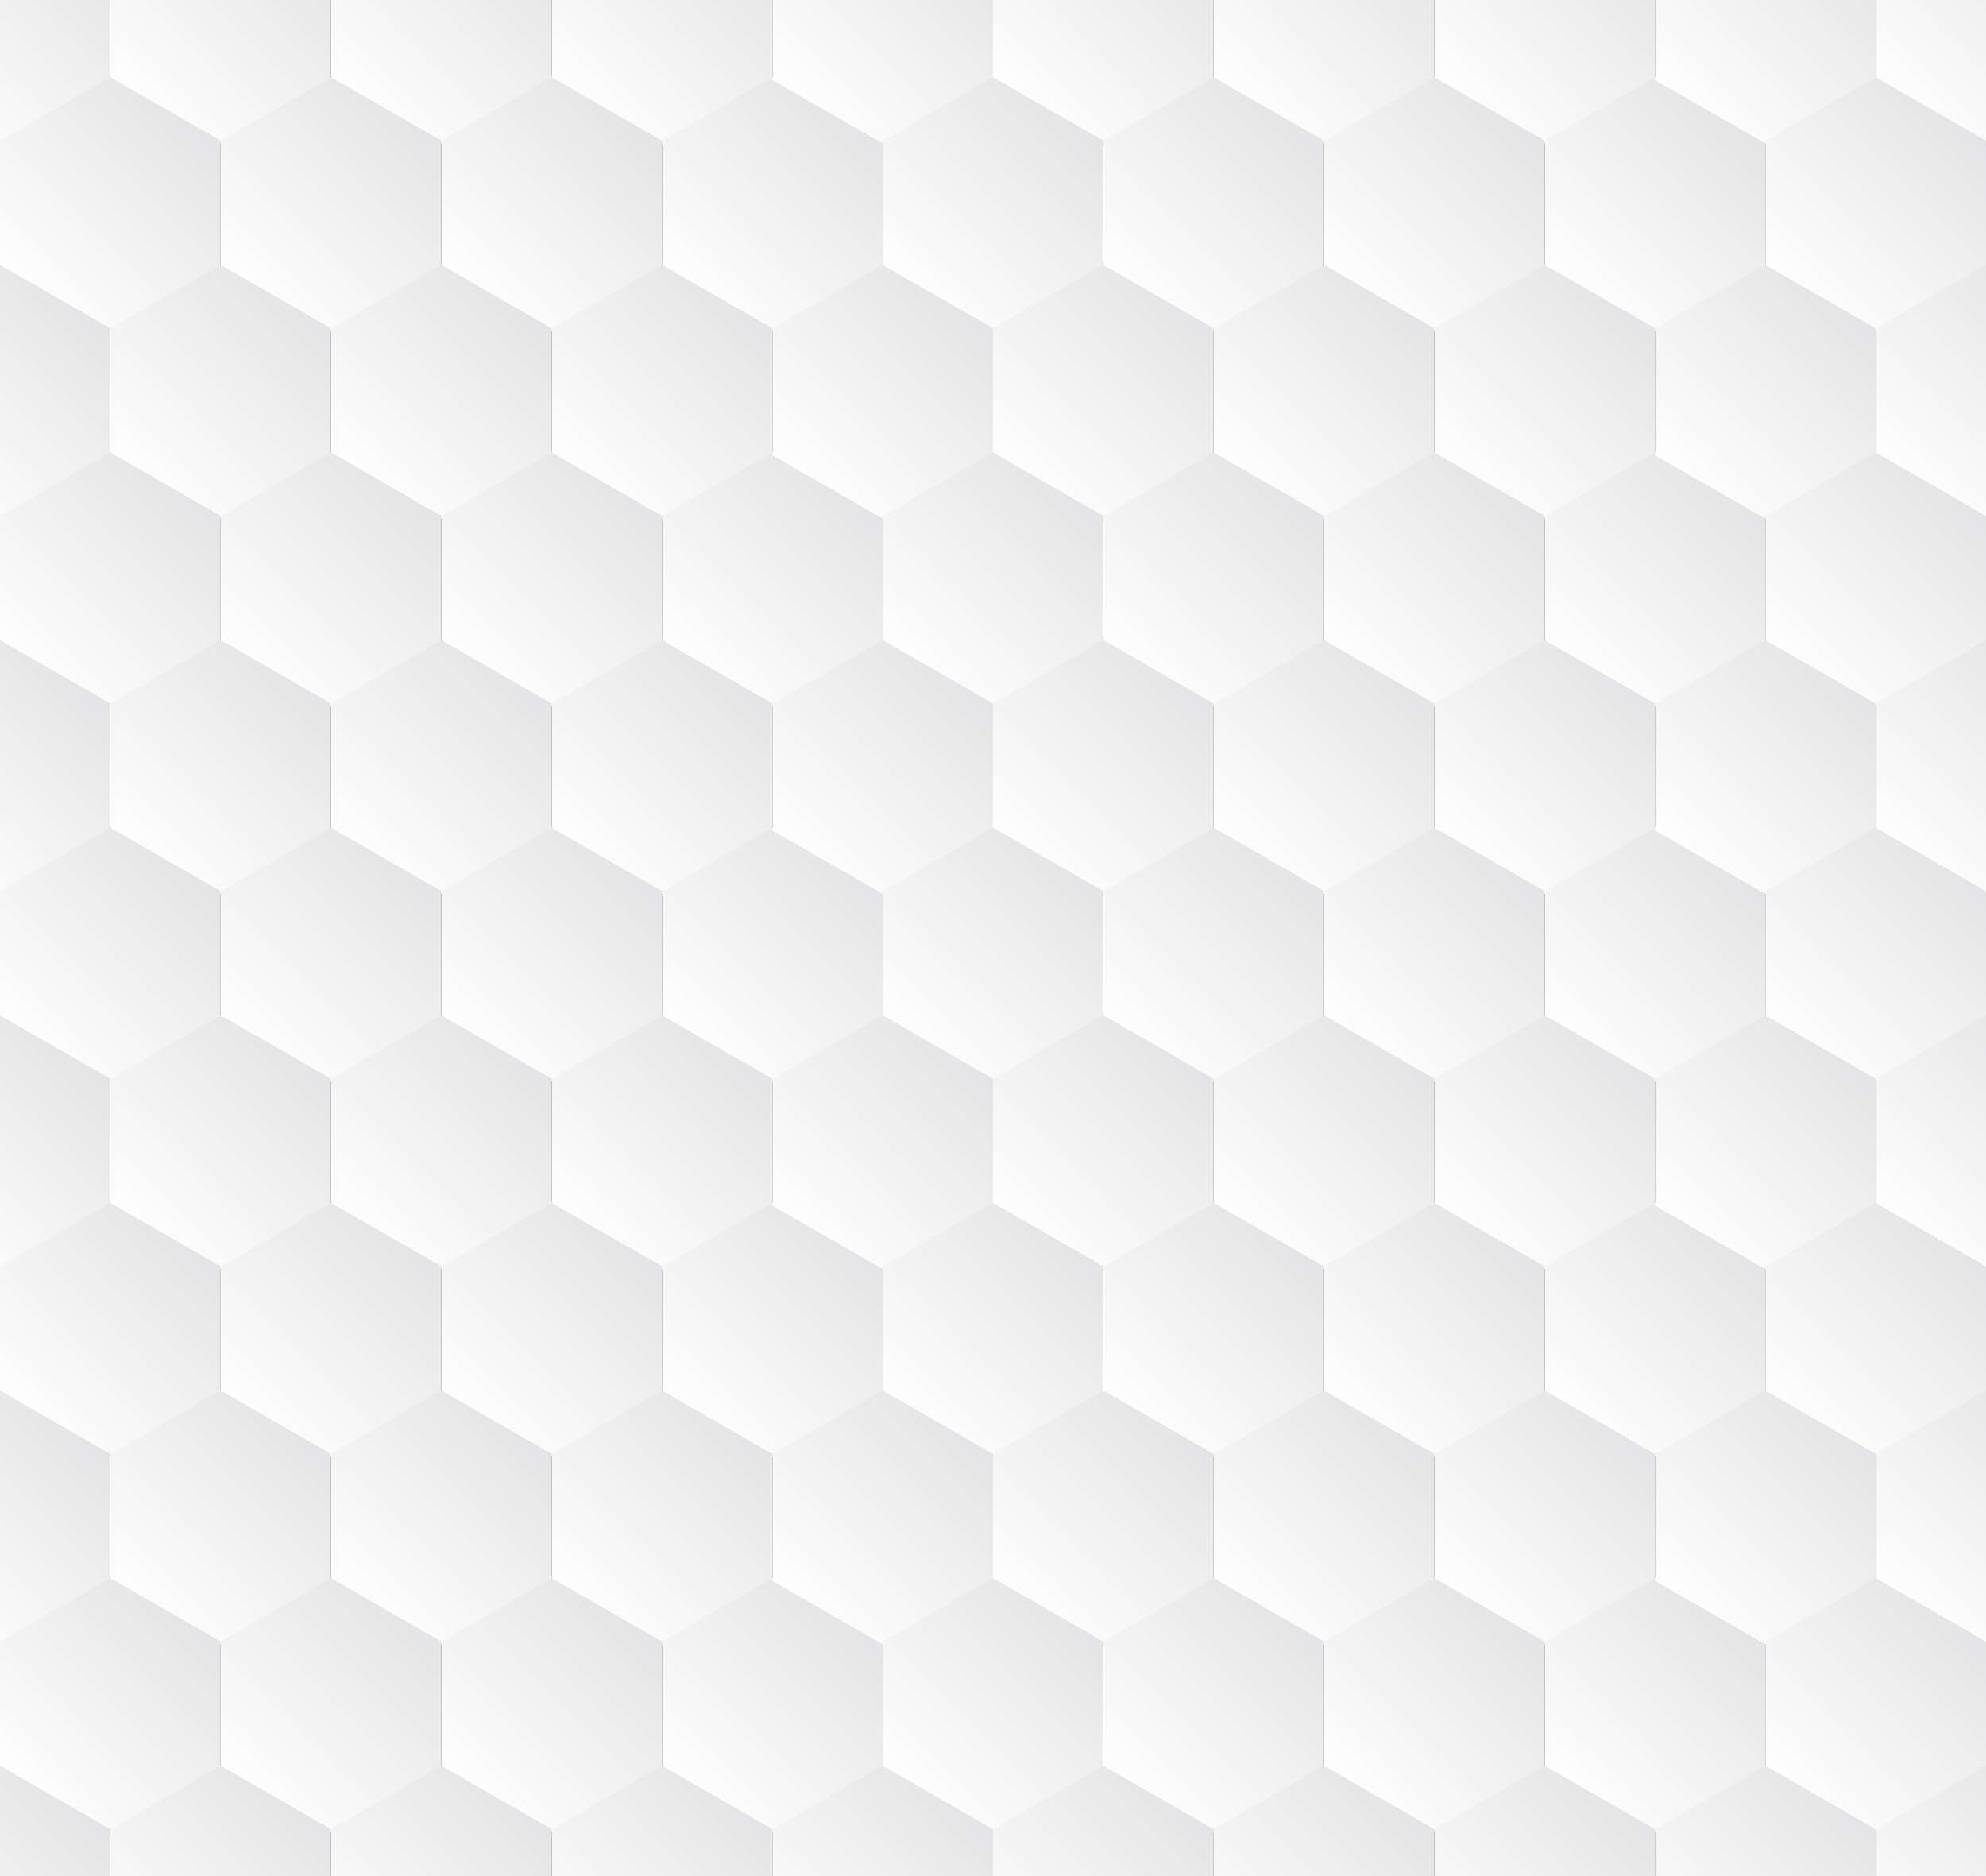 <?xml version="1.0" encoding="utf-8"?>
<!-- Generator: Adobe Illustrator 27.5.0, SVG Export Plug-In . SVG Version: 6.00 Build 0)  -->
<svg version="1.1" id="Layer_1" xmlns="http://www.w3.org/2000/svg" xmlns:xlink="http://www.w3.org/1999/xlink" x="0px" y="0px"
	 viewBox="0 0 450 425" style="enable-background:new 0 0 450 425;" xml:space="preserve">
<rect x="0" y="0" width="450" height="425" fill="#333333" stroke="none"/>
<g>
	<defs>
		<rect id="SVGID_1_" width="450" height="425"/>
	</defs>
	<clipPath id="SVGID_00000066473902840213200650000009012247443024769452_">
		<use xlink:href="#SVGID_1_"  style="overflow:visible;"/>
	</clipPath>
	<g style="clip-path:url(#SVGID_00000066473902840213200650000009012247443024769452_);">
		
			<linearGradient id="SVGID_00000047058649489335200950000015502978831981184675_" gradientUnits="userSpaceOnUse" x1="-19.688" y1="23.438" x2="19.688" y2="-15.938">
			<stop  offset="0" style="stop-color:#FEFEFE"/>
			<stop  offset="1" style="stop-color:#E4E4E6"/>
		</linearGradient>
		<polygon style="fill:url(#SVGID_00000047058649489335200950000015502978831981184675_);" points="25,18.125 0,32.5 -25,18.125 
			-25,-10.625 0,-25 25,-10.625 		"/>
		
			<linearGradient id="SVGID_00000040539925750394965000000018386799623218886831_" gradientUnits="userSpaceOnUse" x1="30.312" y1="23.438" x2="69.688" y2="-15.938">
			<stop  offset="0" style="stop-color:#FEFEFE"/>
			<stop  offset="1" style="stop-color:#E4E4E6"/>
		</linearGradient>
		<polygon style="fill:url(#SVGID_00000040539925750394965000000018386799623218886831_);" points="75,18.125 50,32.5 25,18.125 
			25,-10.625 50,-25 75,-10.625 		"/>
		
			<linearGradient id="SVGID_00000165203825419741828720000016246333091145361040_" gradientUnits="userSpaceOnUse" x1="80.312" y1="23.438" x2="119.688" y2="-15.938">
			<stop  offset="0" style="stop-color:#FEFEFE"/>
			<stop  offset="1" style="stop-color:#E4E4E6"/>
		</linearGradient>
		<polygon style="fill:url(#SVGID_00000165203825419741828720000016246333091145361040_);" points="125,18.125 100,32.5 75,18.125 
			75,-10.625 100,-25 125,-10.625 		"/>
		
			<linearGradient id="SVGID_00000177476789597960175690000002424333229089654709_" gradientUnits="userSpaceOnUse" x1="130.312" y1="23.438" x2="169.688" y2="-15.938">
			<stop  offset="0" style="stop-color:#FEFEFE"/>
			<stop  offset="1" style="stop-color:#E4E4E6"/>
		</linearGradient>
		<polygon style="fill:url(#SVGID_00000177476789597960175690000002424333229089654709_);" points="175,18.125 150,32.5 125,18.125 
			125,-10.625 150,-25 175,-10.625 		"/>
		
			<linearGradient id="SVGID_00000086680379329087163110000001906086757480100737_" gradientUnits="userSpaceOnUse" x1="5.312" y1="65.938" x2="44.688" y2="26.562">
			<stop  offset="0" style="stop-color:#FEFEFE"/>
			<stop  offset="1" style="stop-color:#E4E4E6"/>
		</linearGradient>
		<polygon style="fill:url(#SVGID_00000086680379329087163110000001906086757480100737_);" points="50,60.625 25,75 0,60.625 
			0,31.875 25,17.5 50,31.875 		"/>
		
			<linearGradient id="SVGID_00000147181293515471840560000012619820395460736650_" gradientUnits="userSpaceOnUse" x1="55.312" y1="65.938" x2="94.688" y2="26.562">
			<stop  offset="0" style="stop-color:#FEFEFE"/>
			<stop  offset="1" style="stop-color:#E4E4E6"/>
		</linearGradient>
		<polygon style="fill:url(#SVGID_00000147181293515471840560000012619820395460736650_);" points="100,60.625 75,75 50,60.625 
			50,31.875 75,17.5 100,31.875 		"/>
		
			<linearGradient id="SVGID_00000066503111128347414690000014800732124621097089_" gradientUnits="userSpaceOnUse" x1="105.312" y1="65.938" x2="144.688" y2="26.562">
			<stop  offset="0" style="stop-color:#FEFEFE"/>
			<stop  offset="1" style="stop-color:#E4E4E6"/>
		</linearGradient>
		<polygon style="fill:url(#SVGID_00000066503111128347414690000014800732124621097089_);" points="150,60.625 125,75 100,60.625 
			100,31.875 125,17.5 150,31.875 		"/>
		
			<linearGradient id="SVGID_00000157269647459163734990000010911358996383636918_" gradientUnits="userSpaceOnUse" x1="155.312" y1="65.938" x2="194.688" y2="26.562">
			<stop  offset="0" style="stop-color:#FEFEFE"/>
			<stop  offset="1" style="stop-color:#E4E4E6"/>
		</linearGradient>
		<polygon style="fill:url(#SVGID_00000157269647459163734990000010911358996383636918_);" points="200,60.625 175,75 150,60.625 
			150,31.875 175,17.5 200,31.875 		"/>
		
			<linearGradient id="SVGID_00000160185964695976119690000001966843413019829386_" gradientUnits="userSpaceOnUse" x1="180.312" y1="23.438" x2="219.688" y2="-15.938">
			<stop  offset="0" style="stop-color:#FEFEFE"/>
			<stop  offset="1" style="stop-color:#E4E4E6"/>
		</linearGradient>
		<polygon style="fill:url(#SVGID_00000160185964695976119690000001966843413019829386_);" points="225,18.125 200,32.5 175,18.125 
			175,-10.625 200,-25 225,-10.625 		"/>
		
			<linearGradient id="SVGID_00000125564767309804636860000013192396785495336126_" gradientUnits="userSpaceOnUse" x1="230.312" y1="23.438" x2="269.688" y2="-15.938">
			<stop  offset="0" style="stop-color:#FEFEFE"/>
			<stop  offset="1" style="stop-color:#E4E4E6"/>
		</linearGradient>
		<polygon style="fill:url(#SVGID_00000125564767309804636860000013192396785495336126_);" points="275,18.125 250,32.5 225,18.125 
			225,-10.625 250,-25 275,-10.625 		"/>
		
			<linearGradient id="SVGID_00000125594607360517356420000009089377914044392081_" gradientUnits="userSpaceOnUse" x1="280.312" y1="23.438" x2="319.688" y2="-15.938">
			<stop  offset="0" style="stop-color:#FEFEFE"/>
			<stop  offset="1" style="stop-color:#E4E4E6"/>
		</linearGradient>
		<polygon style="fill:url(#SVGID_00000125594607360517356420000009089377914044392081_);" points="325,18.125 300,32.5 275,18.125 
			275,-10.625 300,-25 325,-10.625 		"/>
		
			<linearGradient id="SVGID_00000105396233819180956900000006418147768554203540_" gradientUnits="userSpaceOnUse" x1="330.312" y1="23.438" x2="369.688" y2="-15.938">
			<stop  offset="0" style="stop-color:#FEFEFE"/>
			<stop  offset="1" style="stop-color:#E4E4E6"/>
		</linearGradient>
		<polygon style="fill:url(#SVGID_00000105396233819180956900000006418147768554203540_);" points="375,18.125 350,32.5 325,18.125 
			325,-10.625 350,-25 375,-10.625 		"/>
		
			<linearGradient id="SVGID_00000006672929495678626130000008399569672138270102_" gradientUnits="userSpaceOnUse" x1="205.312" y1="65.938" x2="244.688" y2="26.562">
			<stop  offset="0" style="stop-color:#FEFEFE"/>
			<stop  offset="1" style="stop-color:#E4E4E6"/>
		</linearGradient>
		<polygon style="fill:url(#SVGID_00000006672929495678626130000008399569672138270102_);" points="250,60.625 225,75 200,60.625 
			200,31.875 225,17.5 250,31.875 		"/>
		
			<linearGradient id="SVGID_00000168835678675182834200000011945001141522914446_" gradientUnits="userSpaceOnUse" x1="255.312" y1="65.938" x2="294.688" y2="26.562">
			<stop  offset="0" style="stop-color:#FEFEFE"/>
			<stop  offset="1" style="stop-color:#E4E4E6"/>
		</linearGradient>
		<polygon style="fill:url(#SVGID_00000168835678675182834200000011945001141522914446_);" points="300,60.625 275,75 250,60.625 
			250,31.875 275,17.5 300,31.875 		"/>
		
			<linearGradient id="SVGID_00000026848104235375551970000006916064459401900954_" gradientUnits="userSpaceOnUse" x1="305.312" y1="65.938" x2="344.688" y2="26.562">
			<stop  offset="0" style="stop-color:#FEFEFE"/>
			<stop  offset="1" style="stop-color:#E4E4E6"/>
		</linearGradient>
		<polygon style="fill:url(#SVGID_00000026848104235375551970000006916064459401900954_);" points="350,60.625 325,75 300,60.625 
			300,31.875 325,17.5 350,31.875 		"/>
		
			<linearGradient id="SVGID_00000001624130005451854850000016464330346193876647_" gradientUnits="userSpaceOnUse" x1="355.312" y1="65.938" x2="394.688" y2="26.562">
			<stop  offset="0" style="stop-color:#FEFEFE"/>
			<stop  offset="1" style="stop-color:#E4E4E6"/>
		</linearGradient>
		<polygon style="fill:url(#SVGID_00000001624130005451854850000016464330346193876647_);" points="400,60.625 375,75 350,60.625 
			350,31.875 375,17.5 400,31.875 		"/>
		
			<linearGradient id="SVGID_00000080897592651254589170000007852319860166941325_" gradientUnits="userSpaceOnUse" x1="380.312" y1="23.438" x2="419.688" y2="-15.938">
			<stop  offset="0" style="stop-color:#FEFEFE"/>
			<stop  offset="1" style="stop-color:#E4E4E6"/>
		</linearGradient>
		<polygon style="fill:url(#SVGID_00000080897592651254589170000007852319860166941325_);" points="425,18.125 400,32.5 375,18.125 
			375,-10.625 400,-25 425,-10.625 		"/>
		
			<linearGradient id="SVGID_00000138564012982909673380000015084622268532099236_" gradientUnits="userSpaceOnUse" x1="430.312" y1="23.438" x2="469.688" y2="-15.938">
			<stop  offset="0" style="stop-color:#FEFEFE"/>
			<stop  offset="1" style="stop-color:#E4E4E6"/>
		</linearGradient>
		<polygon style="fill:url(#SVGID_00000138564012982909673380000015084622268532099236_);" points="475,18.125 450,32.5 425,18.125 
			425,-10.625 450,-25 475,-10.625 		"/>
		
			<linearGradient id="SVGID_00000168085204714851809610000004540772948010431904_" gradientUnits="userSpaceOnUse" x1="405.312" y1="65.938" x2="444.688" y2="26.562">
			<stop  offset="0" style="stop-color:#FEFEFE"/>
			<stop  offset="1" style="stop-color:#E4E4E6"/>
		</linearGradient>
		<polygon style="fill:url(#SVGID_00000168085204714851809610000004540772948010431904_);" points="450,60.625 425,75 400,60.625 
			400,31.875 425,17.5 450,31.875 		"/>
		
			<linearGradient id="SVGID_00000043440623299415518940000007134851309768810121_" gradientUnits="userSpaceOnUse" x1="455.312" y1="65.938" x2="494.688" y2="26.562">
			<stop  offset="0" style="stop-color:#FEFEFE"/>
			<stop  offset="1" style="stop-color:#E4E4E6"/>
		</linearGradient>
		<polygon style="fill:url(#SVGID_00000043440623299415518940000007134851309768810121_);" points="500,60.625 475,75 450,60.625 
			450,31.875 475,17.5 500,31.875 		"/>
		
			<linearGradient id="SVGID_00000038415024346457377840000006551696397942381464_" gradientUnits="userSpaceOnUse" x1="-19.688" y1="108.438" x2="19.688" y2="69.062">
			<stop  offset="0" style="stop-color:#FEFEFE"/>
			<stop  offset="1" style="stop-color:#E4E4E6"/>
		</linearGradient>
		<polygon style="fill:url(#SVGID_00000038415024346457377840000006551696397942381464_);" points="25,103.125 0,117.5 -25,103.125 
			-25,74.375 0,60 25,74.375 		"/>
		
			<linearGradient id="SVGID_00000160190688724172865280000002867423926676680125_" gradientUnits="userSpaceOnUse" x1="30.312" y1="108.438" x2="69.688" y2="69.062">
			<stop  offset="0" style="stop-color:#FEFEFE"/>
			<stop  offset="1" style="stop-color:#E4E4E6"/>
		</linearGradient>
		<polygon style="fill:url(#SVGID_00000160190688724172865280000002867423926676680125_);" points="75,103.125 50,117.5 25,103.125 
			25,74.375 50,60 75,74.375 		"/>
		
			<linearGradient id="SVGID_00000096047289716203151190000016786209941245294223_" gradientUnits="userSpaceOnUse" x1="80.312" y1="108.438" x2="119.688" y2="69.062">
			<stop  offset="0" style="stop-color:#FEFEFE"/>
			<stop  offset="1" style="stop-color:#E4E4E6"/>
		</linearGradient>
		<polygon style="fill:url(#SVGID_00000096047289716203151190000016786209941245294223_);" points="125,103.125 100,117.5 
			75,103.125 75,74.375 100,60 125,74.375 		"/>
		
			<linearGradient id="SVGID_00000041978935087164713770000016510180946350259107_" gradientUnits="userSpaceOnUse" x1="130.312" y1="108.438" x2="169.688" y2="69.062">
			<stop  offset="0" style="stop-color:#FEFEFE"/>
			<stop  offset="1" style="stop-color:#E4E4E6"/>
		</linearGradient>
		<polygon style="fill:url(#SVGID_00000041978935087164713770000016510180946350259107_);" points="175,103.125 150,117.5 
			125,103.125 125,74.375 150,60 175,74.375 		"/>
		
			<linearGradient id="SVGID_00000001651108644723901930000017689321358732695737_" gradientUnits="userSpaceOnUse" x1="5.312" y1="150.938" x2="44.688" y2="111.562">
			<stop  offset="0" style="stop-color:#FEFEFE"/>
			<stop  offset="1" style="stop-color:#E4E4E6"/>
		</linearGradient>
		<polygon style="fill:url(#SVGID_00000001651108644723901930000017689321358732695737_);" points="50,145.625 25,160 0,145.625 
			0,116.875 25,102.5 50,116.875 		"/>
		
			<linearGradient id="SVGID_00000125562507995233476440000004661452396422986156_" gradientUnits="userSpaceOnUse" x1="55.312" y1="150.938" x2="94.688" y2="111.562">
			<stop  offset="0" style="stop-color:#FEFEFE"/>
			<stop  offset="1" style="stop-color:#E4E4E6"/>
		</linearGradient>
		<polygon style="fill:url(#SVGID_00000125562507995233476440000004661452396422986156_);" points="100,145.625 75,160 50,145.625 
			50,116.875 75,102.5 100,116.875 		"/>
		
			<linearGradient id="SVGID_00000142860917264014404600000016515827390065468560_" gradientUnits="userSpaceOnUse" x1="105.312" y1="150.938" x2="144.688" y2="111.562">
			<stop  offset="0" style="stop-color:#FEFEFE"/>
			<stop  offset="1" style="stop-color:#E4E4E6"/>
		</linearGradient>
		<polygon style="fill:url(#SVGID_00000142860917264014404600000016515827390065468560_);" points="150,145.625 125,160 
			100,145.625 100,116.875 125,102.5 150,116.875 		"/>
		
			<linearGradient id="SVGID_00000155144784781311002840000012792694722548232091_" gradientUnits="userSpaceOnUse" x1="155.312" y1="150.938" x2="194.688" y2="111.562">
			<stop  offset="0" style="stop-color:#FEFEFE"/>
			<stop  offset="1" style="stop-color:#E4E4E6"/>
		</linearGradient>
		<polygon style="fill:url(#SVGID_00000155144784781311002840000012792694722548232091_);" points="200,145.625 175,160 
			150,145.625 150,116.875 175,102.5 200,116.875 		"/>
		
			<linearGradient id="SVGID_00000010300171049639847870000001383181838076796309_" gradientUnits="userSpaceOnUse" x1="180.312" y1="108.438" x2="219.688" y2="69.062">
			<stop  offset="0" style="stop-color:#FEFEFE"/>
			<stop  offset="1" style="stop-color:#E4E4E6"/>
		</linearGradient>
		<polygon style="fill:url(#SVGID_00000010300171049639847870000001383181838076796309_);" points="225,103.125 200,117.5 
			175,103.125 175,74.375 200,60 225,74.375 		"/>
		
			<linearGradient id="SVGID_00000100376650882613637070000004924296274373204900_" gradientUnits="userSpaceOnUse" x1="230.312" y1="108.438" x2="269.688" y2="69.062">
			<stop  offset="0" style="stop-color:#FEFEFE"/>
			<stop  offset="1" style="stop-color:#E4E4E6"/>
		</linearGradient>
		<polygon style="fill:url(#SVGID_00000100376650882613637070000004924296274373204900_);" points="275,103.125 250,117.5 
			225,103.125 225,74.375 250,60 275,74.375 		"/>
		
			<linearGradient id="SVGID_00000075865802070936538030000008515653521413972626_" gradientUnits="userSpaceOnUse" x1="280.312" y1="108.438" x2="319.688" y2="69.062">
			<stop  offset="0" style="stop-color:#FEFEFE"/>
			<stop  offset="1" style="stop-color:#E4E4E6"/>
		</linearGradient>
		<polygon style="fill:url(#SVGID_00000075865802070936538030000008515653521413972626_);" points="325,103.125 300,117.5 
			275,103.125 275,74.375 300,60 325,74.375 		"/>
		
			<linearGradient id="SVGID_00000069357044848916084350000005940342860938718394_" gradientUnits="userSpaceOnUse" x1="330.312" y1="108.438" x2="369.688" y2="69.062">
			<stop  offset="0" style="stop-color:#FEFEFE"/>
			<stop  offset="1" style="stop-color:#E4E4E6"/>
		</linearGradient>
		<polygon style="fill:url(#SVGID_00000069357044848916084350000005940342860938718394_);" points="375,103.125 350,117.5 
			325,103.125 325,74.375 350,60 375,74.375 		"/>
		
			<linearGradient id="SVGID_00000048465555274273014820000013711098066349317273_" gradientUnits="userSpaceOnUse" x1="205.312" y1="150.938" x2="244.688" y2="111.562">
			<stop  offset="0" style="stop-color:#FEFEFE"/>
			<stop  offset="1" style="stop-color:#E4E4E6"/>
		</linearGradient>
		<polygon style="fill:url(#SVGID_00000048465555274273014820000013711098066349317273_);" points="250,145.625 225,160 
			200,145.625 200,116.875 225,102.5 250,116.875 		"/>
		
			<linearGradient id="SVGID_00000119840634851857706940000017517618380759886780_" gradientUnits="userSpaceOnUse" x1="255.312" y1="150.938" x2="294.688" y2="111.562">
			<stop  offset="0" style="stop-color:#FEFEFE"/>
			<stop  offset="1" style="stop-color:#E4E4E6"/>
		</linearGradient>
		<polygon style="fill:url(#SVGID_00000119840634851857706940000017517618380759886780_);" points="300,145.625 275,160 
			250,145.625 250,116.875 275,102.5 300,116.875 		"/>
		
			<linearGradient id="SVGID_00000160908063223805219510000001444137995678128044_" gradientUnits="userSpaceOnUse" x1="305.312" y1="150.938" x2="344.688" y2="111.562">
			<stop  offset="0" style="stop-color:#FEFEFE"/>
			<stop  offset="1" style="stop-color:#E4E4E6"/>
		</linearGradient>
		<polygon style="fill:url(#SVGID_00000160908063223805219510000001444137995678128044_);" points="350,145.625 325,160 
			300,145.625 300,116.875 325,102.5 350,116.875 		"/>
		
			<linearGradient id="SVGID_00000116916840283221801420000017169668125816220341_" gradientUnits="userSpaceOnUse" x1="355.312" y1="150.938" x2="394.688" y2="111.562">
			<stop  offset="0" style="stop-color:#FEFEFE"/>
			<stop  offset="1" style="stop-color:#E4E4E6"/>
		</linearGradient>
		<polygon style="fill:url(#SVGID_00000116916840283221801420000017169668125816220341_);" points="400,145.625 375,160 
			350,145.625 350,116.875 375,102.5 400,116.875 		"/>
		
			<linearGradient id="SVGID_00000168111317276206808420000014819385665266010041_" gradientUnits="userSpaceOnUse" x1="380.312" y1="108.438" x2="419.688" y2="69.062">
			<stop  offset="0" style="stop-color:#FEFEFE"/>
			<stop  offset="1" style="stop-color:#E4E4E6"/>
		</linearGradient>
		<polygon style="fill:url(#SVGID_00000168111317276206808420000014819385665266010041_);" points="425,103.125 400,117.5 
			375,103.125 375,74.375 400,60 425,74.375 		"/>
		
			<linearGradient id="SVGID_00000126293118183448561950000007205726795280638614_" gradientUnits="userSpaceOnUse" x1="430.312" y1="108.438" x2="469.688" y2="69.062">
			<stop  offset="0" style="stop-color:#FEFEFE"/>
			<stop  offset="1" style="stop-color:#E4E4E6"/>
		</linearGradient>
		<polygon style="fill:url(#SVGID_00000126293118183448561950000007205726795280638614_);" points="475,103.125 450,117.5 
			425,103.125 425,74.375 450,60 475,74.375 		"/>
		
			<linearGradient id="SVGID_00000027562862573626941580000002641526511272435603_" gradientUnits="userSpaceOnUse" x1="405.312" y1="150.938" x2="444.688" y2="111.562">
			<stop  offset="0" style="stop-color:#FEFEFE"/>
			<stop  offset="1" style="stop-color:#E4E4E6"/>
		</linearGradient>
		<polygon style="fill:url(#SVGID_00000027562862573626941580000002641526511272435603_);" points="450,145.625 425,160 
			400,145.625 400,116.875 425,102.5 450,116.875 		"/>
		
			<linearGradient id="SVGID_00000010271425875927749570000008349213878543679105_" gradientUnits="userSpaceOnUse" x1="455.312" y1="150.938" x2="494.688" y2="111.562">
			<stop  offset="0" style="stop-color:#FEFEFE"/>
			<stop  offset="1" style="stop-color:#E4E4E6"/>
		</linearGradient>
		<polygon style="fill:url(#SVGID_00000010271425875927749570000008349213878543679105_);" points="500,145.625 475,160 
			450,145.625 450,116.875 475,102.5 500,116.875 		"/>
		
			<linearGradient id="SVGID_00000140015740341265691940000013674129827471500191_" gradientUnits="userSpaceOnUse" x1="-19.688" y1="193.438" x2="19.688" y2="154.062">
			<stop  offset="0" style="stop-color:#FEFEFE"/>
			<stop  offset="1" style="stop-color:#E4E4E6"/>
		</linearGradient>
		<polygon style="fill:url(#SVGID_00000140015740341265691940000013674129827471500191_);" points="25,188.125 0,202.5 -25,188.125 
			-25,159.375 0,145 25,159.375 		"/>
		
			<linearGradient id="SVGID_00000000192388129457163940000012165091719745225394_" gradientUnits="userSpaceOnUse" x1="30.312" y1="193.438" x2="69.688" y2="154.062">
			<stop  offset="0" style="stop-color:#FEFEFE"/>
			<stop  offset="1" style="stop-color:#E4E4E6"/>
		</linearGradient>
		<polygon style="fill:url(#SVGID_00000000192388129457163940000012165091719745225394_);" points="75,188.125 50,202.5 25,188.125 
			25,159.375 50,145 75,159.375 		"/>
		
			<linearGradient id="SVGID_00000146460594377521739030000016625757158639465660_" gradientUnits="userSpaceOnUse" x1="80.312" y1="193.438" x2="119.688" y2="154.062">
			<stop  offset="0" style="stop-color:#FEFEFE"/>
			<stop  offset="1" style="stop-color:#E4E4E6"/>
		</linearGradient>
		<polygon style="fill:url(#SVGID_00000146460594377521739030000016625757158639465660_);" points="125,188.125 100,202.5 
			75,188.125 75,159.375 100,145 125,159.375 		"/>
		
			<linearGradient id="SVGID_00000068648263989951531800000001991832476214083990_" gradientUnits="userSpaceOnUse" x1="130.312" y1="193.438" x2="169.688" y2="154.062">
			<stop  offset="0" style="stop-color:#FEFEFE"/>
			<stop  offset="1" style="stop-color:#E4E4E6"/>
		</linearGradient>
		<polygon style="fill:url(#SVGID_00000068648263989951531800000001991832476214083990_);" points="175,188.125 150,202.5 
			125,188.125 125,159.375 150,145 175,159.375 		"/>
		
			<linearGradient id="SVGID_00000013878909936484171800000014555497729540368543_" gradientUnits="userSpaceOnUse" x1="5.312" y1="235.938" x2="44.688" y2="196.562">
			<stop  offset="0" style="stop-color:#FEFEFE"/>
			<stop  offset="1" style="stop-color:#E4E4E6"/>
		</linearGradient>
		<polygon style="fill:url(#SVGID_00000013878909936484171800000014555497729540368543_);" points="50,230.625 25,245 0,230.625 
			0,201.875 25,187.5 50,201.875 		"/>
		
			<linearGradient id="SVGID_00000016036035045990270970000007755301077573990832_" gradientUnits="userSpaceOnUse" x1="55.312" y1="235.938" x2="94.688" y2="196.562">
			<stop  offset="0" style="stop-color:#FEFEFE"/>
			<stop  offset="1" style="stop-color:#E4E4E6"/>
		</linearGradient>
		<polygon style="fill:url(#SVGID_00000016036035045990270970000007755301077573990832_);" points="100,230.625 75,245 50,230.625 
			50,201.875 75,187.5 100,201.875 		"/>
		
			<linearGradient id="SVGID_00000142151432495842170420000008295548677181727629_" gradientUnits="userSpaceOnUse" x1="105.312" y1="235.938" x2="144.688" y2="196.562">
			<stop  offset="0" style="stop-color:#FEFEFE"/>
			<stop  offset="1" style="stop-color:#E4E4E6"/>
		</linearGradient>
		<polygon style="fill:url(#SVGID_00000142151432495842170420000008295548677181727629_);" points="150,230.625 125,245 
			100,230.625 100,201.875 125,187.5 150,201.875 		"/>
		
			<linearGradient id="SVGID_00000043440684792091906840000004318828492874935215_" gradientUnits="userSpaceOnUse" x1="155.312" y1="235.938" x2="194.688" y2="196.562">
			<stop  offset="0" style="stop-color:#FEFEFE"/>
			<stop  offset="1" style="stop-color:#E4E4E6"/>
		</linearGradient>
		<polygon style="fill:url(#SVGID_00000043440684792091906840000004318828492874935215_);" points="200,230.625 175,245 
			150,230.625 150,201.875 175,187.5 200,201.875 		"/>
		
			<linearGradient id="SVGID_00000034081538970127084360000014068115815761420450_" gradientUnits="userSpaceOnUse" x1="180.312" y1="193.438" x2="219.688" y2="154.062">
			<stop  offset="0" style="stop-color:#FEFEFE"/>
			<stop  offset="1" style="stop-color:#E4E4E6"/>
		</linearGradient>
		<polygon style="fill:url(#SVGID_00000034081538970127084360000014068115815761420450_);" points="225,188.125 200,202.5 
			175,188.125 175,159.375 200,145 225,159.375 		"/>
		
			<linearGradient id="SVGID_00000056409168996135847160000004426326415050533272_" gradientUnits="userSpaceOnUse" x1="230.312" y1="193.438" x2="269.688" y2="154.062">
			<stop  offset="0" style="stop-color:#FEFEFE"/>
			<stop  offset="1" style="stop-color:#E4E4E6"/>
		</linearGradient>
		<polygon style="fill:url(#SVGID_00000056409168996135847160000004426326415050533272_);" points="275,188.125 250,202.5 
			225,188.125 225,159.375 250,145 275,159.375 		"/>
		
			<linearGradient id="SVGID_00000177477325878326394320000011370888135670878386_" gradientUnits="userSpaceOnUse" x1="280.312" y1="193.438" x2="319.688" y2="154.062">
			<stop  offset="0" style="stop-color:#FEFEFE"/>
			<stop  offset="1" style="stop-color:#E4E4E6"/>
		</linearGradient>
		<polygon style="fill:url(#SVGID_00000177477325878326394320000011370888135670878386_);" points="325,188.125 300,202.5 
			275,188.125 275,159.375 300,145 325,159.375 		"/>
		
			<linearGradient id="SVGID_00000006707718104618216590000009929780718624328113_" gradientUnits="userSpaceOnUse" x1="330.312" y1="193.438" x2="369.688" y2="154.062">
			<stop  offset="0" style="stop-color:#FEFEFE"/>
			<stop  offset="1" style="stop-color:#E4E4E6"/>
		</linearGradient>
		<polygon style="fill:url(#SVGID_00000006707718104618216590000009929780718624328113_);" points="375,188.125 350,202.5 
			325,188.125 325,159.375 350,145 375,159.375 		"/>
		
			<linearGradient id="SVGID_00000093859130127328276140000012220665343813786269_" gradientUnits="userSpaceOnUse" x1="205.312" y1="235.938" x2="244.688" y2="196.562">
			<stop  offset="0" style="stop-color:#FEFEFE"/>
			<stop  offset="1" style="stop-color:#E4E4E6"/>
		</linearGradient>
		<polygon style="fill:url(#SVGID_00000093859130127328276140000012220665343813786269_);" points="250,230.625 225,245 
			200,230.625 200,201.875 225,187.5 250,201.875 		"/>
		
			<linearGradient id="SVGID_00000059268876450404742510000016334029935774607522_" gradientUnits="userSpaceOnUse" x1="255.312" y1="235.938" x2="294.688" y2="196.562">
			<stop  offset="0" style="stop-color:#FEFEFE"/>
			<stop  offset="1" style="stop-color:#E4E4E6"/>
		</linearGradient>
		<polygon style="fill:url(#SVGID_00000059268876450404742510000016334029935774607522_);" points="300,230.625 275,245 
			250,230.625 250,201.875 275,187.5 300,201.875 		"/>
		
			<linearGradient id="SVGID_00000082335108860705535270000016498815036052310438_" gradientUnits="userSpaceOnUse" x1="305.312" y1="235.938" x2="344.688" y2="196.562">
			<stop  offset="0" style="stop-color:#FEFEFE"/>
			<stop  offset="1" style="stop-color:#E4E4E6"/>
		</linearGradient>
		<polygon style="fill:url(#SVGID_00000082335108860705535270000016498815036052310438_);" points="350,230.625 325,245 
			300,230.625 300,201.875 325,187.5 350,201.875 		"/>
		
			<linearGradient id="SVGID_00000133506332333109420100000000661864040188849597_" gradientUnits="userSpaceOnUse" x1="355.312" y1="235.938" x2="394.688" y2="196.562">
			<stop  offset="0" style="stop-color:#FEFEFE"/>
			<stop  offset="1" style="stop-color:#E4E4E6"/>
		</linearGradient>
		<polygon style="fill:url(#SVGID_00000133506332333109420100000000661864040188849597_);" points="400,230.625 375,245 
			350,230.625 350,201.875 375,187.5 400,201.875 		"/>
		
			<linearGradient id="SVGID_00000077284651093293467600000000621055400255847611_" gradientUnits="userSpaceOnUse" x1="380.312" y1="193.438" x2="419.688" y2="154.062">
			<stop  offset="0" style="stop-color:#FEFEFE"/>
			<stop  offset="1" style="stop-color:#E4E4E6"/>
		</linearGradient>
		<polygon style="fill:url(#SVGID_00000077284651093293467600000000621055400255847611_);" points="425,188.125 400,202.5 
			375,188.125 375,159.375 400,145 425,159.375 		"/>
		
			<linearGradient id="SVGID_00000030477373392689830680000005318638457186277293_" gradientUnits="userSpaceOnUse" x1="430.312" y1="193.438" x2="469.688" y2="154.062">
			<stop  offset="0" style="stop-color:#FEFEFE"/>
			<stop  offset="1" style="stop-color:#E4E4E6"/>
		</linearGradient>
		<polygon style="fill:url(#SVGID_00000030477373392689830680000005318638457186277293_);" points="475,188.125 450,202.5 
			425,188.125 425,159.375 450,145 475,159.375 		"/>
		
			<linearGradient id="SVGID_00000003790720178363288200000002353150301674658203_" gradientUnits="userSpaceOnUse" x1="405.312" y1="235.938" x2="444.688" y2="196.562">
			<stop  offset="0" style="stop-color:#FEFEFE"/>
			<stop  offset="1" style="stop-color:#E4E4E6"/>
		</linearGradient>
		<polygon style="fill:url(#SVGID_00000003790720178363288200000002353150301674658203_);" points="450,230.625 425,245 
			400,230.625 400,201.875 425,187.5 450,201.875 		"/>
		
			<linearGradient id="SVGID_00000137129142620988004600000018193634687515019427_" gradientUnits="userSpaceOnUse" x1="455.312" y1="235.938" x2="494.688" y2="196.562">
			<stop  offset="0" style="stop-color:#FEFEFE"/>
			<stop  offset="1" style="stop-color:#E4E4E6"/>
		</linearGradient>
		<polygon style="fill:url(#SVGID_00000137129142620988004600000018193634687515019427_);" points="500,230.625 475,245 
			450,230.625 450,201.875 475,187.5 500,201.875 		"/>
		
			<linearGradient id="SVGID_00000099620505819580841410000014892112338837254791_" gradientUnits="userSpaceOnUse" x1="-19.688" y1="278.438" x2="19.688" y2="239.062">
			<stop  offset="0" style="stop-color:#FEFEFE"/>
			<stop  offset="1" style="stop-color:#E4E4E6"/>
		</linearGradient>
		<polygon style="fill:url(#SVGID_00000099620505819580841410000014892112338837254791_);" points="25,273.125 0,287.5 -25,273.125 
			-25,244.375 0,230 25,244.375 		"/>
		
			<linearGradient id="SVGID_00000167388559059905988880000015229065730978675093_" gradientUnits="userSpaceOnUse" x1="30.312" y1="278.438" x2="69.688" y2="239.062">
			<stop  offset="0" style="stop-color:#FEFEFE"/>
			<stop  offset="1" style="stop-color:#E4E4E6"/>
		</linearGradient>
		<polygon style="fill:url(#SVGID_00000167388559059905988880000015229065730978675093_);" points="75,273.125 50,287.5 25,273.125 
			25,244.375 50,230 75,244.375 		"/>
		
			<linearGradient id="SVGID_00000117654221793270678090000014387162985790610065_" gradientUnits="userSpaceOnUse" x1="80.312" y1="278.438" x2="119.688" y2="239.062">
			<stop  offset="0" style="stop-color:#FEFEFE"/>
			<stop  offset="1" style="stop-color:#E4E4E6"/>
		</linearGradient>
		<polygon style="fill:url(#SVGID_00000117654221793270678090000014387162985790610065_);" points="125,273.125 100,287.5 
			75,273.125 75,244.375 100,230 125,244.375 		"/>
		
			<linearGradient id="SVGID_00000009552041293873317340000010057820516804016567_" gradientUnits="userSpaceOnUse" x1="130.312" y1="278.438" x2="169.688" y2="239.062">
			<stop  offset="0" style="stop-color:#FEFEFE"/>
			<stop  offset="1" style="stop-color:#E4E4E6"/>
		</linearGradient>
		<polygon style="fill:url(#SVGID_00000009552041293873317340000010057820516804016567_);" points="175,273.125 150,287.5 
			125,273.125 125,244.375 150,230 175,244.375 		"/>
		
			<linearGradient id="SVGID_00000031168859182659353790000001941047044594831265_" gradientUnits="userSpaceOnUse" x1="5.312" y1="320.938" x2="44.688" y2="281.562">
			<stop  offset="0" style="stop-color:#FEFEFE"/>
			<stop  offset="1" style="stop-color:#E4E4E6"/>
		</linearGradient>
		<polygon style="fill:url(#SVGID_00000031168859182659353790000001941047044594831265_);" points="50,315.625 25,330 0,315.625 
			0,286.875 25,272.5 50,286.875 		"/>
		
			<linearGradient id="SVGID_00000001636858459406315370000013233828738825737123_" gradientUnits="userSpaceOnUse" x1="55.312" y1="320.938" x2="94.688" y2="281.562">
			<stop  offset="0" style="stop-color:#FEFEFE"/>
			<stop  offset="1" style="stop-color:#E4E4E6"/>
		</linearGradient>
		<polygon style="fill:url(#SVGID_00000001636858459406315370000013233828738825737123_);" points="100,315.625 75,330 50,315.625 
			50,286.875 75,272.5 100,286.875 		"/>
		
			<linearGradient id="SVGID_00000113327753012204067320000012477552061327549573_" gradientUnits="userSpaceOnUse" x1="105.312" y1="320.938" x2="144.688" y2="281.562">
			<stop  offset="0" style="stop-color:#FEFEFE"/>
			<stop  offset="1" style="stop-color:#E4E4E6"/>
		</linearGradient>
		<polygon style="fill:url(#SVGID_00000113327753012204067320000012477552061327549573_);" points="150,315.625 125,330 
			100,315.625 100,286.875 125,272.5 150,286.875 		"/>
		
			<linearGradient id="SVGID_00000124130810304251271170000007303882213425437092_" gradientUnits="userSpaceOnUse" x1="155.312" y1="320.938" x2="194.688" y2="281.562">
			<stop  offset="0" style="stop-color:#FEFEFE"/>
			<stop  offset="1" style="stop-color:#E4E4E6"/>
		</linearGradient>
		<polygon style="fill:url(#SVGID_00000124130810304251271170000007303882213425437092_);" points="200,315.625 175,330 
			150,315.625 150,286.875 175,272.5 200,286.875 		"/>
		
			<linearGradient id="SVGID_00000089569719724648104550000005334448983857991341_" gradientUnits="userSpaceOnUse" x1="180.312" y1="278.438" x2="219.688" y2="239.062">
			<stop  offset="0" style="stop-color:#FEFEFE"/>
			<stop  offset="1" style="stop-color:#E4E4E6"/>
		</linearGradient>
		<polygon style="fill:url(#SVGID_00000089569719724648104550000005334448983857991341_);" points="225,273.125 200,287.5 
			175,273.125 175,244.375 200,230 225,244.375 		"/>
		
			<linearGradient id="SVGID_00000134210984038245196430000014595387080000707226_" gradientUnits="userSpaceOnUse" x1="230.312" y1="278.438" x2="269.688" y2="239.062">
			<stop  offset="0" style="stop-color:#FEFEFE"/>
			<stop  offset="1" style="stop-color:#E4E4E6"/>
		</linearGradient>
		<polygon style="fill:url(#SVGID_00000134210984038245196430000014595387080000707226_);" points="275,273.125 250,287.5 
			225,273.125 225,244.375 250,230 275,244.375 		"/>
		
			<linearGradient id="SVGID_00000146497646557560339610000017245229794313636777_" gradientUnits="userSpaceOnUse" x1="280.312" y1="278.438" x2="319.688" y2="239.062">
			<stop  offset="0" style="stop-color:#FEFEFE"/>
			<stop  offset="1" style="stop-color:#E4E4E6"/>
		</linearGradient>
		<polygon style="fill:url(#SVGID_00000146497646557560339610000017245229794313636777_);" points="325,273.125 300,287.5 
			275,273.125 275,244.375 300,230 325,244.375 		"/>
		
			<linearGradient id="SVGID_00000117659883543884594960000004784489480949038005_" gradientUnits="userSpaceOnUse" x1="330.312" y1="278.438" x2="369.688" y2="239.062">
			<stop  offset="0" style="stop-color:#FEFEFE"/>
			<stop  offset="1" style="stop-color:#E4E4E6"/>
		</linearGradient>
		<polygon style="fill:url(#SVGID_00000117659883543884594960000004784489480949038005_);" points="375,273.125 350,287.5 
			325,273.125 325,244.375 350,230 375,244.375 		"/>
		
			<linearGradient id="SVGID_00000145758844763568403010000008125711574214516656_" gradientUnits="userSpaceOnUse" x1="205.312" y1="320.938" x2="244.688" y2="281.562">
			<stop  offset="0" style="stop-color:#FEFEFE"/>
			<stop  offset="1" style="stop-color:#E4E4E6"/>
		</linearGradient>
		<polygon style="fill:url(#SVGID_00000145758844763568403010000008125711574214516656_);" points="250,315.625 225,330 
			200,315.625 200,286.875 225,272.5 250,286.875 		"/>
		
			<linearGradient id="SVGID_00000087396153961249945740000011893944462503206298_" gradientUnits="userSpaceOnUse" x1="255.312" y1="320.938" x2="294.688" y2="281.562">
			<stop  offset="0" style="stop-color:#FEFEFE"/>
			<stop  offset="1" style="stop-color:#E4E4E6"/>
		</linearGradient>
		<polygon style="fill:url(#SVGID_00000087396153961249945740000011893944462503206298_);" points="300,315.625 275,330 
			250,315.625 250,286.875 275,272.5 300,286.875 		"/>
		
			<linearGradient id="SVGID_00000151543088699876279970000003313361562386556580_" gradientUnits="userSpaceOnUse" x1="305.312" y1="320.938" x2="344.688" y2="281.562">
			<stop  offset="0" style="stop-color:#FEFEFE"/>
			<stop  offset="1" style="stop-color:#E4E4E6"/>
		</linearGradient>
		<polygon style="fill:url(#SVGID_00000151543088699876279970000003313361562386556580_);" points="350,315.625 325,330 
			300,315.625 300,286.875 325,272.5 350,286.875 		"/>
		
			<linearGradient id="SVGID_00000054264183196854344250000011879544874187630745_" gradientUnits="userSpaceOnUse" x1="355.312" y1="320.938" x2="394.688" y2="281.562">
			<stop  offset="0" style="stop-color:#FEFEFE"/>
			<stop  offset="1" style="stop-color:#E4E4E6"/>
		</linearGradient>
		<polygon style="fill:url(#SVGID_00000054264183196854344250000011879544874187630745_);" points="400,315.625 375,330 
			350,315.625 350,286.875 375,272.5 400,286.875 		"/>
		
			<linearGradient id="SVGID_00000150800304302742671140000003775844415615542428_" gradientUnits="userSpaceOnUse" x1="380.312" y1="278.438" x2="419.688" y2="239.062">
			<stop  offset="0" style="stop-color:#FEFEFE"/>
			<stop  offset="1" style="stop-color:#E4E4E6"/>
		</linearGradient>
		<polygon style="fill:url(#SVGID_00000150800304302742671140000003775844415615542428_);" points="425,273.125 400,287.5 
			375,273.125 375,244.375 400,230 425,244.375 		"/>
		
			<linearGradient id="SVGID_00000054976183676400061490000015119547615724929175_" gradientUnits="userSpaceOnUse" x1="430.312" y1="278.438" x2="469.688" y2="239.062">
			<stop  offset="0" style="stop-color:#FEFEFE"/>
			<stop  offset="1" style="stop-color:#E4E4E6"/>
		</linearGradient>
		<polygon style="fill:url(#SVGID_00000054976183676400061490000015119547615724929175_);" points="475,273.125 450,287.5 
			425,273.125 425,244.375 450,230 475,244.375 		"/>
		
			<linearGradient id="SVGID_00000023251220652350464060000017403789107653746056_" gradientUnits="userSpaceOnUse" x1="405.312" y1="320.938" x2="444.688" y2="281.562">
			<stop  offset="0" style="stop-color:#FEFEFE"/>
			<stop  offset="1" style="stop-color:#E4E4E6"/>
		</linearGradient>
		<polygon style="fill:url(#SVGID_00000023251220652350464060000017403789107653746056_);" points="450,315.625 425,330 
			400,315.625 400,286.875 425,272.5 450,286.875 		"/>
		
			<linearGradient id="SVGID_00000180337771977581941800000012268792945586865843_" gradientUnits="userSpaceOnUse" x1="455.312" y1="320.938" x2="494.688" y2="281.562">
			<stop  offset="0" style="stop-color:#FEFEFE"/>
			<stop  offset="1" style="stop-color:#E4E4E6"/>
		</linearGradient>
		<polygon style="fill:url(#SVGID_00000180337771977581941800000012268792945586865843_);" points="500,315.625 475,330 
			450,315.625 450,286.875 475,272.5 500,286.875 		"/>
		
			<linearGradient id="SVGID_00000129185849895842795240000002576760780849785515_" gradientUnits="userSpaceOnUse" x1="-19.688" y1="363.438" x2="19.688" y2="324.062">
			<stop  offset="0" style="stop-color:#FEFEFE"/>
			<stop  offset="1" style="stop-color:#E4E4E6"/>
		</linearGradient>
		<polygon style="fill:url(#SVGID_00000129185849895842795240000002576760780849785515_);" points="25,358.125 0,372.5 -25,358.125 
			-25,329.375 0,315 25,329.375 		"/>
		
			<linearGradient id="SVGID_00000032625440076290062340000001583181134681405110_" gradientUnits="userSpaceOnUse" x1="30.312" y1="363.438" x2="69.688" y2="324.062">
			<stop  offset="0" style="stop-color:#FEFEFE"/>
			<stop  offset="1" style="stop-color:#E4E4E6"/>
		</linearGradient>
		<polygon style="fill:url(#SVGID_00000032625440076290062340000001583181134681405110_);" points="75,358.125 50,372.5 25,358.125 
			25,329.375 50,315 75,329.375 		"/>
		
			<linearGradient id="SVGID_00000144314488542397945200000011794514907566128257_" gradientUnits="userSpaceOnUse" x1="80.312" y1="363.438" x2="119.688" y2="324.062">
			<stop  offset="0" style="stop-color:#FEFEFE"/>
			<stop  offset="1" style="stop-color:#E4E4E6"/>
		</linearGradient>
		<polygon style="fill:url(#SVGID_00000144314488542397945200000011794514907566128257_);" points="125,358.125 100,372.5 
			75,358.125 75,329.375 100,315 125,329.375 		"/>
		
			<linearGradient id="SVGID_00000122002138622753921560000008398943895733879479_" gradientUnits="userSpaceOnUse" x1="130.312" y1="363.438" x2="169.688" y2="324.062">
			<stop  offset="0" style="stop-color:#FEFEFE"/>
			<stop  offset="1" style="stop-color:#E4E4E6"/>
		</linearGradient>
		<polygon style="fill:url(#SVGID_00000122002138622753921560000008398943895733879479_);" points="175,358.125 150,372.5 
			125,358.125 125,329.375 150,315 175,329.375 		"/>
		
			<linearGradient id="SVGID_00000106143770393537644190000008773042483901093772_" gradientUnits="userSpaceOnUse" x1="5.312" y1="405.938" x2="44.688" y2="366.562">
			<stop  offset="0" style="stop-color:#FEFEFE"/>
			<stop  offset="1" style="stop-color:#E4E4E6"/>
		</linearGradient>
		<polygon style="fill:url(#SVGID_00000106143770393537644190000008773042483901093772_);" points="50,400.625 25,415 0,400.625 
			0,371.875 25,357.5 50,371.875 		"/>
		
			<linearGradient id="SVGID_00000009559465958968290810000008811537426370608012_" gradientUnits="userSpaceOnUse" x1="55.312" y1="405.938" x2="94.688" y2="366.562">
			<stop  offset="0" style="stop-color:#FEFEFE"/>
			<stop  offset="1" style="stop-color:#E4E4E6"/>
		</linearGradient>
		<polygon style="fill:url(#SVGID_00000009559465958968290810000008811537426370608012_);" points="100,400.625 75,415 50,400.625 
			50,371.875 75,357.5 100,371.875 		"/>
		
			<linearGradient id="SVGID_00000164502767904565671780000010465793947776632721_" gradientUnits="userSpaceOnUse" x1="105.312" y1="405.938" x2="144.688" y2="366.562">
			<stop  offset="0" style="stop-color:#FEFEFE"/>
			<stop  offset="1" style="stop-color:#E4E4E6"/>
		</linearGradient>
		<polygon style="fill:url(#SVGID_00000164502767904565671780000010465793947776632721_);" points="150,400.625 125,415 
			100,400.625 100,371.875 125,357.5 150,371.875 		"/>
		
			<linearGradient id="SVGID_00000003069155911029816330000007588776219152006572_" gradientUnits="userSpaceOnUse" x1="155.312" y1="405.938" x2="194.688" y2="366.562">
			<stop  offset="0" style="stop-color:#FEFEFE"/>
			<stop  offset="1" style="stop-color:#E4E4E6"/>
		</linearGradient>
		<polygon style="fill:url(#SVGID_00000003069155911029816330000007588776219152006572_);" points="200,400.625 175,415 
			150,400.625 150,371.875 175,357.5 200,371.875 		"/>
		
			<linearGradient id="SVGID_00000163065425562223888800000001075134300342567813_" gradientUnits="userSpaceOnUse" x1="180.312" y1="363.438" x2="219.688" y2="324.062">
			<stop  offset="0" style="stop-color:#FEFEFE"/>
			<stop  offset="1" style="stop-color:#E4E4E6"/>
		</linearGradient>
		<polygon style="fill:url(#SVGID_00000163065425562223888800000001075134300342567813_);" points="225,358.125 200,372.5 
			175,358.125 175,329.375 200,315 225,329.375 		"/>
		
			<linearGradient id="SVGID_00000145753330309190539980000013229624730850073249_" gradientUnits="userSpaceOnUse" x1="230.312" y1="363.438" x2="269.688" y2="324.062">
			<stop  offset="0" style="stop-color:#FEFEFE"/>
			<stop  offset="1" style="stop-color:#E4E4E6"/>
		</linearGradient>
		<polygon style="fill:url(#SVGID_00000145753330309190539980000013229624730850073249_);" points="275,358.125 250,372.5 
			225,358.125 225,329.375 250,315 275,329.375 		"/>
		
			<linearGradient id="SVGID_00000034770690326722729210000016783864229198570928_" gradientUnits="userSpaceOnUse" x1="280.312" y1="363.438" x2="319.688" y2="324.062">
			<stop  offset="0" style="stop-color:#FEFEFE"/>
			<stop  offset="1" style="stop-color:#E4E4E6"/>
		</linearGradient>
		<polygon style="fill:url(#SVGID_00000034770690326722729210000016783864229198570928_);" points="325,358.125 300,372.5 
			275,358.125 275,329.375 300,315 325,329.375 		"/>
		
			<linearGradient id="SVGID_00000087391324129911036800000014730919616110122636_" gradientUnits="userSpaceOnUse" x1="330.312" y1="363.438" x2="369.688" y2="324.062">
			<stop  offset="0" style="stop-color:#FEFEFE"/>
			<stop  offset="1" style="stop-color:#E4E4E6"/>
		</linearGradient>
		<polygon style="fill:url(#SVGID_00000087391324129911036800000014730919616110122636_);" points="375,358.125 350,372.5 
			325,358.125 325,329.375 350,315 375,329.375 		"/>
		
			<linearGradient id="SVGID_00000016795311947356574060000004664283851687461538_" gradientUnits="userSpaceOnUse" x1="205.312" y1="405.938" x2="244.688" y2="366.562">
			<stop  offset="0" style="stop-color:#FEFEFE"/>
			<stop  offset="1" style="stop-color:#E4E4E6"/>
		</linearGradient>
		<polygon style="fill:url(#SVGID_00000016795311947356574060000004664283851687461538_);" points="250,400.625 225,415 
			200,400.625 200,371.875 225,357.5 250,371.875 		"/>
		
			<linearGradient id="SVGID_00000085231165983644890450000000994639583170742172_" gradientUnits="userSpaceOnUse" x1="255.312" y1="405.938" x2="294.688" y2="366.562">
			<stop  offset="0" style="stop-color:#FEFEFE"/>
			<stop  offset="1" style="stop-color:#E4E4E6"/>
		</linearGradient>
		<polygon style="fill:url(#SVGID_00000085231165983644890450000000994639583170742172_);" points="300,400.625 275,415 
			250,400.625 250,371.875 275,357.5 300,371.875 		"/>
		
			<linearGradient id="SVGID_00000161622159738201885900000000937523541092634755_" gradientUnits="userSpaceOnUse" x1="305.312" y1="405.938" x2="344.688" y2="366.562">
			<stop  offset="0" style="stop-color:#FEFEFE"/>
			<stop  offset="1" style="stop-color:#E4E4E6"/>
		</linearGradient>
		<polygon style="fill:url(#SVGID_00000161622159738201885900000000937523541092634755_);" points="350,400.625 325,415 
			300,400.625 300,371.875 325,357.5 350,371.875 		"/>
		
			<linearGradient id="SVGID_00000183954260391857925590000004553088102210014631_" gradientUnits="userSpaceOnUse" x1="355.312" y1="405.938" x2="394.688" y2="366.562">
			<stop  offset="0" style="stop-color:#FEFEFE"/>
			<stop  offset="1" style="stop-color:#E4E4E6"/>
		</linearGradient>
		<polygon style="fill:url(#SVGID_00000183954260391857925590000004553088102210014631_);" points="400,400.625 375,415 
			350,400.625 350,371.875 375,357.5 400,371.875 		"/>
		
			<linearGradient id="SVGID_00000123425669175039569230000005139147140018115240_" gradientUnits="userSpaceOnUse" x1="380.312" y1="363.438" x2="419.688" y2="324.062">
			<stop  offset="0" style="stop-color:#FEFEFE"/>
			<stop  offset="1" style="stop-color:#E4E4E6"/>
		</linearGradient>
		<polygon style="fill:url(#SVGID_00000123425669175039569230000005139147140018115240_);" points="425,358.125 400,372.5 
			375,358.125 375,329.375 400,315 425,329.375 		"/>
		
			<linearGradient id="SVGID_00000013909586212273126430000012161562779280009637_" gradientUnits="userSpaceOnUse" x1="430.312" y1="363.438" x2="469.688" y2="324.062">
			<stop  offset="0" style="stop-color:#FEFEFE"/>
			<stop  offset="1" style="stop-color:#E4E4E6"/>
		</linearGradient>
		<polygon style="fill:url(#SVGID_00000013909586212273126430000012161562779280009637_);" points="475,358.125 450,372.5 
			425,358.125 425,329.375 450,315 475,329.375 		"/>
		
			<linearGradient id="SVGID_00000049222997984765715420000003955495578273591452_" gradientUnits="userSpaceOnUse" x1="405.312" y1="405.938" x2="444.688" y2="366.562">
			<stop  offset="0" style="stop-color:#FEFEFE"/>
			<stop  offset="1" style="stop-color:#E4E4E6"/>
		</linearGradient>
		<polygon style="fill:url(#SVGID_00000049222997984765715420000003955495578273591452_);" points="450,400.625 425,415 
			400,400.625 400,371.875 425,357.5 450,371.875 		"/>
		
			<linearGradient id="SVGID_00000005268850680747686900000016173245086092398469_" gradientUnits="userSpaceOnUse" x1="455.312" y1="405.938" x2="494.688" y2="366.562">
			<stop  offset="0" style="stop-color:#FEFEFE"/>
			<stop  offset="1" style="stop-color:#E4E4E6"/>
		</linearGradient>
		<polygon style="fill:url(#SVGID_00000005268850680747686900000016173245086092398469_);" points="500,400.625 475,415 
			450,400.625 450,371.875 475,357.5 500,371.875 		"/>
		
			<linearGradient id="SVGID_00000089543430765753028110000002504191631488590990_" gradientUnits="userSpaceOnUse" x1="-19.688" y1="448.438" x2="19.688" y2="409.062">
			<stop  offset="0" style="stop-color:#FEFEFE"/>
			<stop  offset="1" style="stop-color:#E4E4E6"/>
		</linearGradient>
		<polygon style="fill:url(#SVGID_00000089543430765753028110000002504191631488590990_);" points="25,443.125 0,457.5 -25,443.125 
			-25,414.375 0,400 25,414.375 		"/>
		
			<linearGradient id="SVGID_00000050659149621397236820000005308974025001691312_" gradientUnits="userSpaceOnUse" x1="30.312" y1="448.438" x2="69.688" y2="409.062">
			<stop  offset="0" style="stop-color:#FEFEFE"/>
			<stop  offset="1" style="stop-color:#E4E4E6"/>
		</linearGradient>
		<polygon style="fill:url(#SVGID_00000050659149621397236820000005308974025001691312_);" points="75,443.125 50,457.5 25,443.125 
			25,414.375 50,400 75,414.375 		"/>
		
			<linearGradient id="SVGID_00000175308881076914028960000008417586011444049563_" gradientUnits="userSpaceOnUse" x1="80.312" y1="448.438" x2="119.688" y2="409.062">
			<stop  offset="0" style="stop-color:#FEFEFE"/>
			<stop  offset="1" style="stop-color:#E4E4E6"/>
		</linearGradient>
		<polygon style="fill:url(#SVGID_00000175308881076914028960000008417586011444049563_);" points="125,443.125 100,457.5 
			75,443.125 75,414.375 100,400 125,414.375 		"/>
		
			<linearGradient id="SVGID_00000108297556576927195160000002191425748560255112_" gradientUnits="userSpaceOnUse" x1="130.312" y1="448.438" x2="169.688" y2="409.062">
			<stop  offset="0" style="stop-color:#FEFEFE"/>
			<stop  offset="1" style="stop-color:#E4E4E6"/>
		</linearGradient>
		<polygon style="fill:url(#SVGID_00000108297556576927195160000002191425748560255112_);" points="175,443.125 150,457.5 
			125,443.125 125,414.375 150,400 175,414.375 		"/>
		
			<linearGradient id="SVGID_00000020387783599485914320000014391559095459045768_" gradientUnits="userSpaceOnUse" x1="180.312" y1="448.438" x2="219.688" y2="409.062">
			<stop  offset="0" style="stop-color:#FEFEFE"/>
			<stop  offset="1" style="stop-color:#E4E4E6"/>
		</linearGradient>
		<polygon style="fill:url(#SVGID_00000020387783599485914320000014391559095459045768_);" points="225,443.125 200,457.5 
			175,443.125 175,414.375 200,400 225,414.375 		"/>
		
			<linearGradient id="SVGID_00000170958946807042788710000008943123339644011655_" gradientUnits="userSpaceOnUse" x1="230.312" y1="448.438" x2="269.688" y2="409.062">
			<stop  offset="0" style="stop-color:#FEFEFE"/>
			<stop  offset="1" style="stop-color:#E4E4E6"/>
		</linearGradient>
		<polygon style="fill:url(#SVGID_00000170958946807042788710000008943123339644011655_);" points="275,443.125 250,457.5 
			225,443.125 225,414.375 250,400 275,414.375 		"/>
		
			<linearGradient id="SVGID_00000057117068628898467040000004247087505218235048_" gradientUnits="userSpaceOnUse" x1="280.312" y1="448.438" x2="319.688" y2="409.062">
			<stop  offset="0" style="stop-color:#FEFEFE"/>
			<stop  offset="1" style="stop-color:#E4E4E6"/>
		</linearGradient>
		<polygon style="fill:url(#SVGID_00000057117068628898467040000004247087505218235048_);" points="325,443.125 300,457.5 
			275,443.125 275,414.375 300,400 325,414.375 		"/>
		
			<linearGradient id="SVGID_00000070081209954184152710000012247505491614692519_" gradientUnits="userSpaceOnUse" x1="330.312" y1="448.438" x2="369.688" y2="409.062">
			<stop  offset="0" style="stop-color:#FEFEFE"/>
			<stop  offset="1" style="stop-color:#E4E4E6"/>
		</linearGradient>
		<polygon style="fill:url(#SVGID_00000070081209954184152710000012247505491614692519_);" points="375,443.125 350,457.5 
			325,443.125 325,414.375 350,400 375,414.375 		"/>
		
			<linearGradient id="SVGID_00000028310267106176023300000016119399314849686204_" gradientUnits="userSpaceOnUse" x1="380.312" y1="448.438" x2="419.688" y2="409.062">
			<stop  offset="0" style="stop-color:#FEFEFE"/>
			<stop  offset="1" style="stop-color:#E4E4E6"/>
		</linearGradient>
		<polygon style="fill:url(#SVGID_00000028310267106176023300000016119399314849686204_);" points="425,443.125 400,457.5 
			375,443.125 375,414.375 400,400 425,414.375 		"/>
		
			<linearGradient id="SVGID_00000142149509630535896810000004263602105334308008_" gradientUnits="userSpaceOnUse" x1="430.312" y1="448.438" x2="469.688" y2="409.062">
			<stop  offset="0" style="stop-color:#FEFEFE"/>
			<stop  offset="1" style="stop-color:#E4E4E6"/>
		</linearGradient>
		<polygon style="fill:url(#SVGID_00000142149509630535896810000004263602105334308008_);" points="475,443.125 450,457.5 
			425,443.125 425,414.375 450,400 475,414.375 		"/>
	</g>
</g>
</svg>
